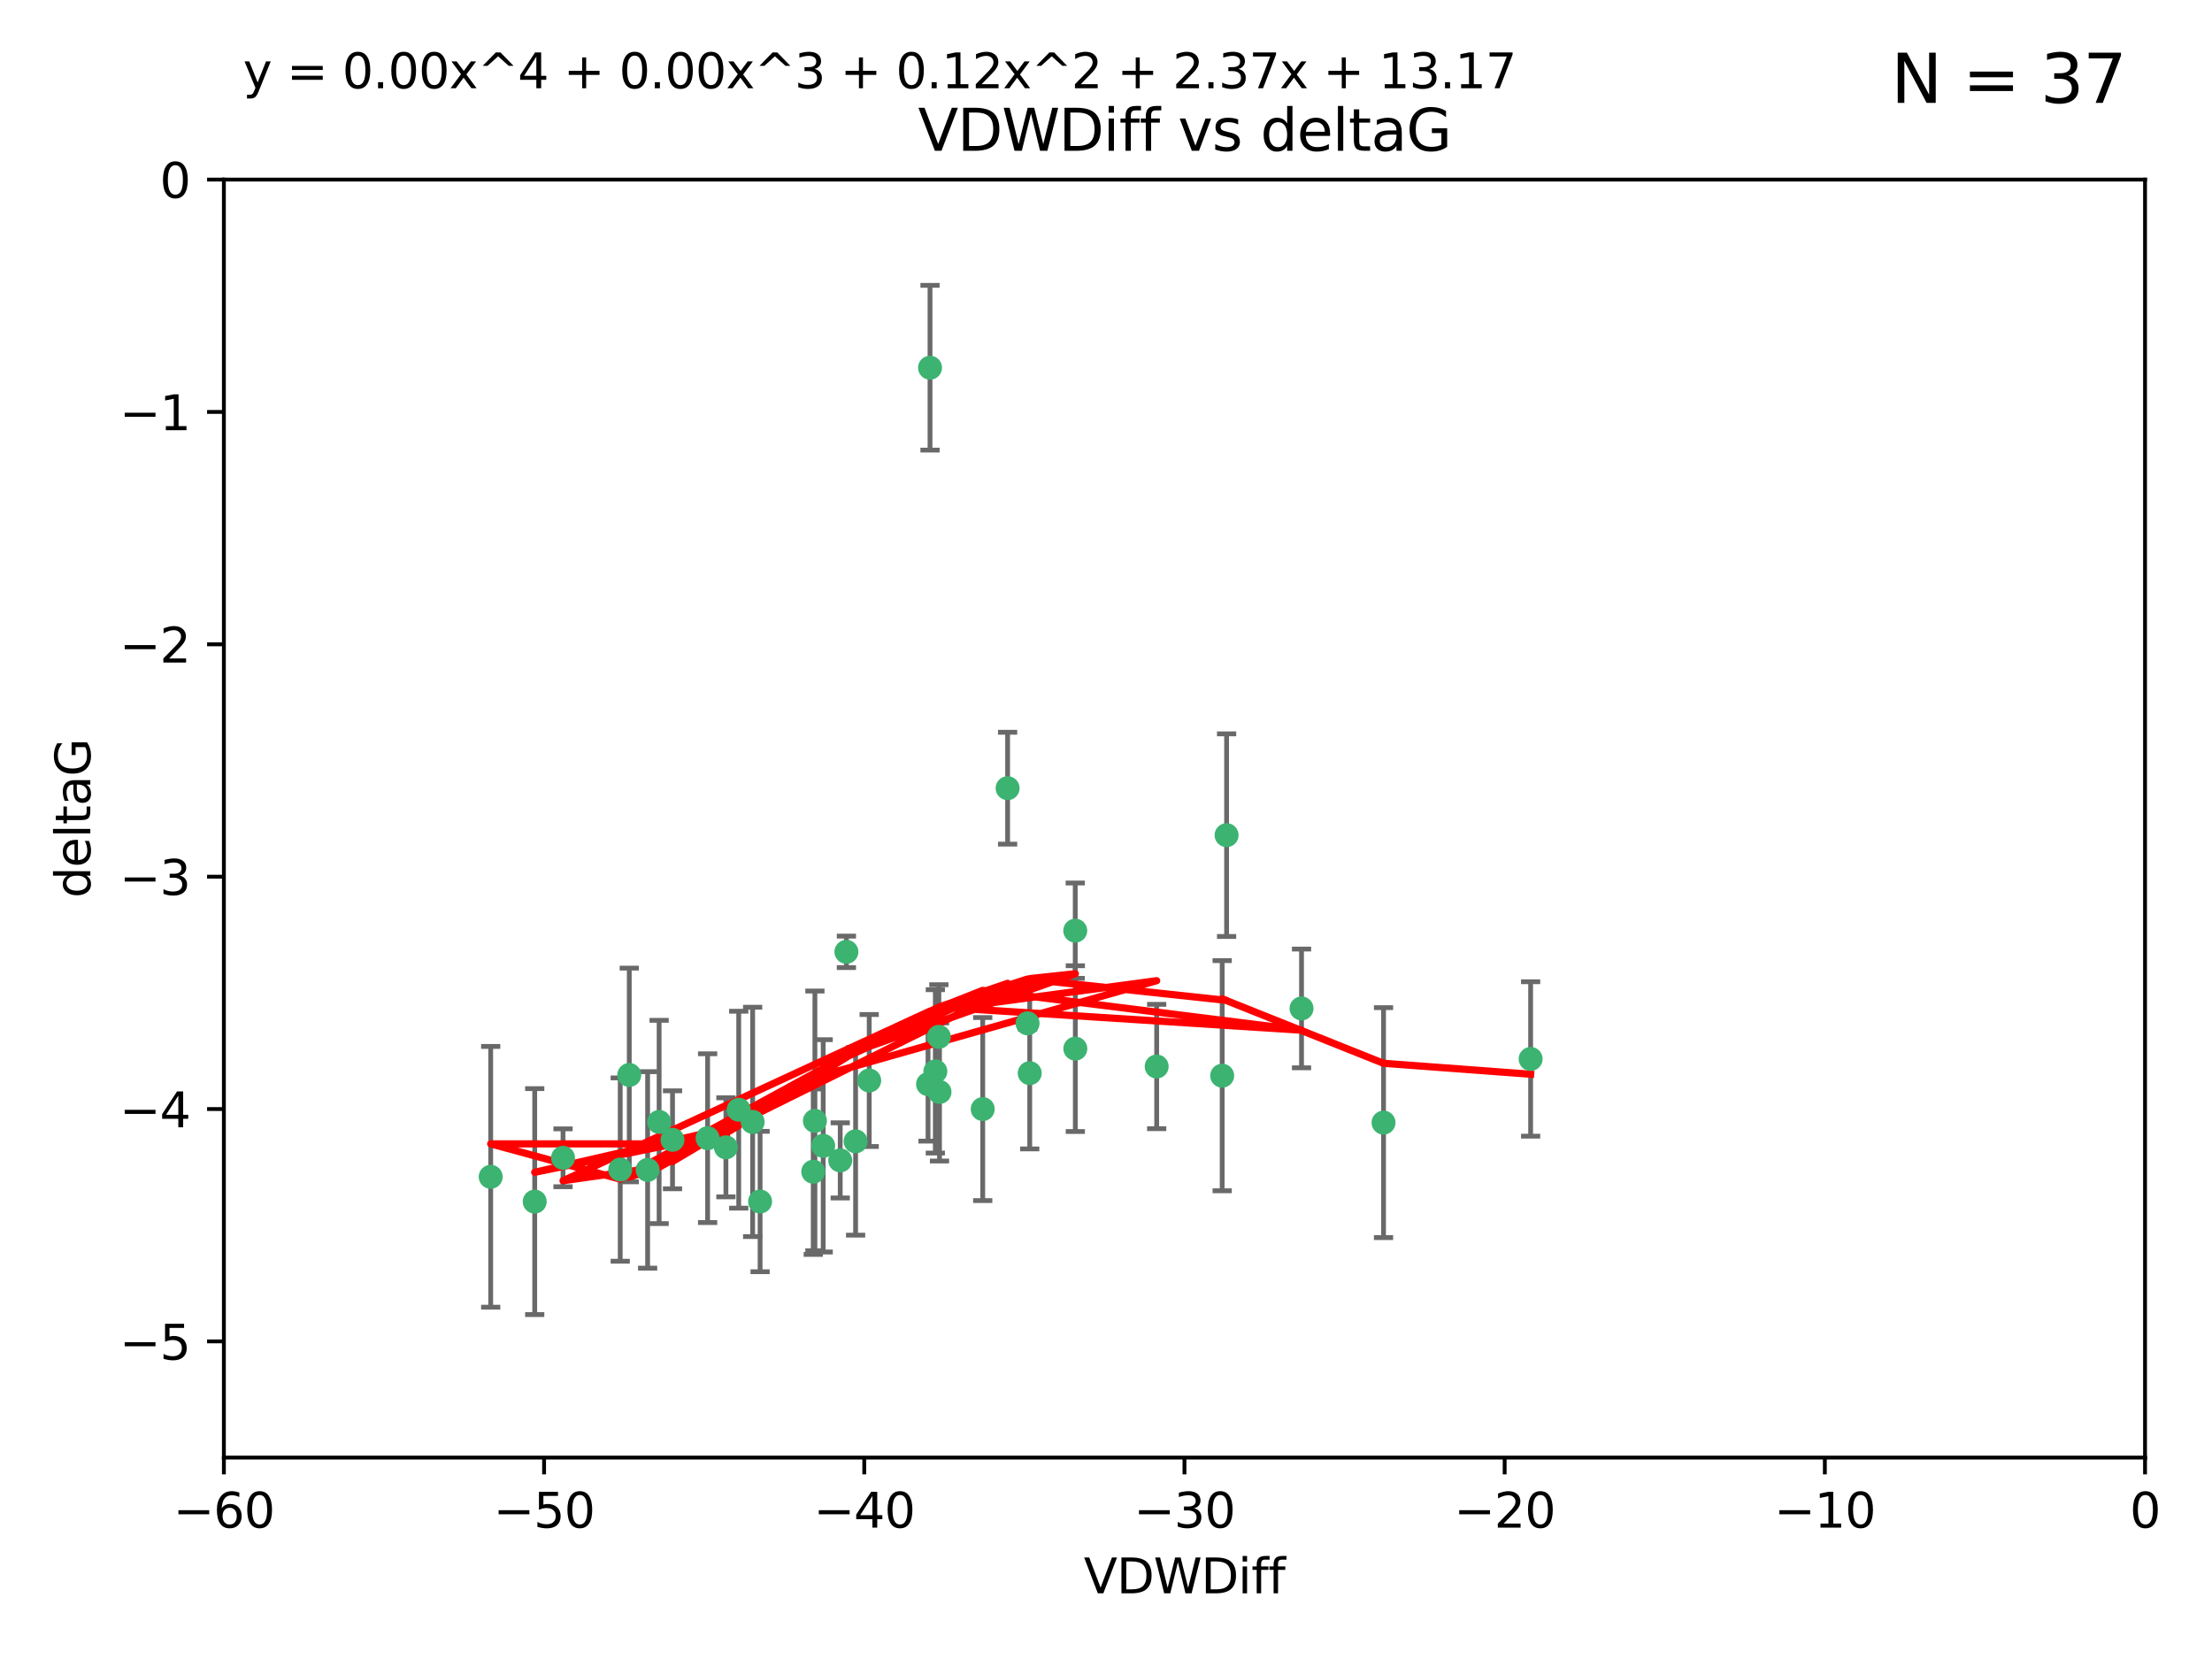 <?xml version="1.0" encoding="utf-8" standalone="no"?>
<!DOCTYPE svg PUBLIC "-//W3C//DTD SVG 1.1//EN"
  "http://www.w3.org/Graphics/SVG/1.1/DTD/svg11.dtd">
<svg xmlns:xlink="http://www.w3.org/1999/xlink" width="460.8pt" height="345.6pt" viewBox="0 0 460.8 345.6" xmlns="http://www.w3.org/2000/svg" version="1.1">
 <defs>
  <style type="text/css">*{stroke-linejoin: round; stroke-linecap: butt}</style>
 </defs>
 <g id="figure_1">
  <g id="patch_1">
   <path d="M 0 345.6 
L 460.8 345.6 
L 460.8 0 
L 0 0 
z
" style="fill: #ffffff"/>
  </g>
  <g id="axes_1">
   <g id="patch_2">
    <path d="M 46.64 303.64 
L 446.85 303.64 
L 446.85 37.411 
L 46.64 37.411 
z
" style="fill: #ffffff"/>
   </g>
   <g id="PathCollection_1">
    <defs>
     <path id="m9c6018904b" d="M 0 1.118 
C 0.297 1.118 0.581 1 0.791 0.791 
C 1 0.581 1.118 0.297 1.118 0 
C 1.118 -0.297 1 -0.581 0.791 -0.791 
C 0.581 -1 0.297 -1.118 0 -1.118 
C -0.297 -1.118 -0.581 -1 -0.791 -0.791 
C -1 -0.581 -1.118 -0.297 -1.118 0 
C -1.118 0.297 -1 0.581 -0.791 0.791 
C -0.581 1 -0.297 1.118 0 1.118 
z
" style="stroke: #3cb371"/>
    </defs>
    <g clip-path="url(#pcb0921fc4d)">
     <use xlink:href="#m9c6018904b" x="151.221" y="239.011" style="fill: #3cb371; stroke: #3cb371"/>
     <use xlink:href="#m9c6018904b" x="111.391" y="250.316" style="fill: #3cb371; stroke: #3cb371"/>
     <use xlink:href="#m9c6018904b" x="153.89" y="231.167" style="fill: #3cb371; stroke: #3cb371"/>
     <use xlink:href="#m9c6018904b" x="147.41" y="237.101" style="fill: #3cb371; stroke: #3cb371"/>
     <use xlink:href="#m9c6018904b" x="102.222" y="245.151" style="fill: #3cb371; stroke: #3cb371"/>
     <use xlink:href="#m9c6018904b" x="129.205" y="243.641" style="fill: #3cb371; stroke: #3cb371"/>
     <use xlink:href="#m9c6018904b" x="181.071" y="225.088" style="fill: #3cb371; stroke: #3cb371"/>
     <use xlink:href="#m9c6018904b" x="169.761" y="233.502" style="fill: #3cb371; stroke: #3cb371"/>
     <use xlink:href="#m9c6018904b" x="140.098" y="237.443" style="fill: #3cb371; stroke: #3cb371"/>
     <use xlink:href="#m9c6018904b" x="171.486" y="238.695" style="fill: #3cb371; stroke: #3cb371"/>
     <use xlink:href="#m9c6018904b" x="131.089" y="223.937" style="fill: #3cb371; stroke: #3cb371"/>
     <use xlink:href="#m9c6018904b" x="134.911" y="243.713" style="fill: #3cb371; stroke: #3cb371"/>
     <use xlink:href="#m9c6018904b" x="156.79" y="233.712" style="fill: #3cb371; stroke: #3cb371"/>
     <use xlink:href="#m9c6018904b" x="175.035" y="241.73" style="fill: #3cb371; stroke: #3cb371"/>
     <use xlink:href="#m9c6018904b" x="169.413" y="244.088" style="fill: #3cb371; stroke: #3cb371"/>
     <use xlink:href="#m9c6018904b" x="240.957" y="222.173" style="fill: #3cb371; stroke: #3cb371"/>
     <use xlink:href="#m9c6018904b" x="193.74" y="76.602" style="fill: #3cb371; stroke: #3cb371"/>
     <use xlink:href="#m9c6018904b" x="117.288" y="241.193" style="fill: #3cb371; stroke: #3cb371"/>
     <use xlink:href="#m9c6018904b" x="137.308" y="233.723" style="fill: #3cb371; stroke: #3cb371"/>
     <use xlink:href="#m9c6018904b" x="158.341" y="250.302" style="fill: #3cb371; stroke: #3cb371"/>
     <use xlink:href="#m9c6018904b" x="214.511" y="223.559" style="fill: #3cb371; stroke: #3cb371"/>
     <use xlink:href="#m9c6018904b" x="223.993" y="193.873" style="fill: #3cb371; stroke: #3cb371"/>
     <use xlink:href="#m9c6018904b" x="195.715" y="227.477" style="fill: #3cb371; stroke: #3cb371"/>
     <use xlink:href="#m9c6018904b" x="178.237" y="237.76" style="fill: #3cb371; stroke: #3cb371"/>
     <use xlink:href="#m9c6018904b" x="224.011" y="218.451" style="fill: #3cb371; stroke: #3cb371"/>
     <use xlink:href="#m9c6018904b" x="193.329" y="225.849" style="fill: #3cb371; stroke: #3cb371"/>
     <use xlink:href="#m9c6018904b" x="204.72" y="231.04" style="fill: #3cb371; stroke: #3cb371"/>
     <use xlink:href="#m9c6018904b" x="271.132" y="210.077" style="fill: #3cb371; stroke: #3cb371"/>
     <use xlink:href="#m9c6018904b" x="195.583" y="215.989" style="fill: #3cb371; stroke: #3cb371"/>
     <use xlink:href="#m9c6018904b" x="209.904" y="164.196" style="fill: #3cb371; stroke: #3cb371"/>
     <use xlink:href="#m9c6018904b" x="176.321" y="198.286" style="fill: #3cb371; stroke: #3cb371"/>
     <use xlink:href="#m9c6018904b" x="194.849" y="223.183" style="fill: #3cb371; stroke: #3cb371"/>
     <use xlink:href="#m9c6018904b" x="214.061" y="213.179" style="fill: #3cb371; stroke: #3cb371"/>
     <use xlink:href="#m9c6018904b" x="255.522" y="173.979" style="fill: #3cb371; stroke: #3cb371"/>
     <use xlink:href="#m9c6018904b" x="254.602" y="224.085" style="fill: #3cb371; stroke: #3cb371"/>
     <use xlink:href="#m9c6018904b" x="288.215" y="233.861" style="fill: #3cb371; stroke: #3cb371"/>
     <use xlink:href="#m9c6018904b" x="318.857" y="220.6" style="fill: #3cb371; stroke: #3cb371"/>
    </g>
   </g>
   <g id="matplotlib.axis_1">
    <g id="xtick_1">
     <g id="line2d_1">
      <defs>
       <path id="m8695a75064" d="M 0 0 
L 0 3.5 
" style="stroke: #000000; stroke-width: 0.8"/>
      </defs>
      <g>
       <use xlink:href="#m8695a75064" x="46.64" y="303.64" style="stroke: #000000; stroke-width: 0.8"/>
      </g>
     </g>
     <g id="text_1">
      <!-- −60 -->
      <g transform="translate(36.088 318.238)scale(0.1 -0.1)">
       <defs>
        <path id="DejaVuSans-2212" d="M 678 2272 
L 4684 2272 
L 4684 1741 
L 678 1741 
L 678 2272 
z
" transform="scale(0.016)"/>
        <path id="DejaVuSans-36" d="M 2113 2584 
Q 1688 2584 1439 2293 
Q 1191 2003 1191 1497 
Q 1191 994 1439 701 
Q 1688 409 2113 409 
Q 2538 409 2786 701 
Q 3034 994 3034 1497 
Q 3034 2003 2786 2293 
Q 2538 2584 2113 2584 
z
M 3366 4563 
L 3366 3988 
Q 3128 4100 2886 4159 
Q 2644 4219 2406 4219 
Q 1781 4219 1451 3797 
Q 1122 3375 1075 2522 
Q 1259 2794 1537 2939 
Q 1816 3084 2150 3084 
Q 2853 3084 3261 2657 
Q 3669 2231 3669 1497 
Q 3669 778 3244 343 
Q 2819 -91 2113 -91 
Q 1303 -91 875 529 
Q 447 1150 447 2328 
Q 447 3434 972 4092 
Q 1497 4750 2381 4750 
Q 2619 4750 2861 4703 
Q 3103 4656 3366 4563 
z
" transform="scale(0.016)"/>
        <path id="DejaVuSans-30" d="M 2034 4250 
Q 1547 4250 1301 3770 
Q 1056 3291 1056 2328 
Q 1056 1369 1301 889 
Q 1547 409 2034 409 
Q 2525 409 2770 889 
Q 3016 1369 3016 2328 
Q 3016 3291 2770 3770 
Q 2525 4250 2034 4250 
z
M 2034 4750 
Q 2819 4750 3233 4129 
Q 3647 3509 3647 2328 
Q 3647 1150 3233 529 
Q 2819 -91 2034 -91 
Q 1250 -91 836 529 
Q 422 1150 422 2328 
Q 422 3509 836 4129 
Q 1250 4750 2034 4750 
z
" transform="scale(0.016)"/>
       </defs>
       <use xlink:href="#DejaVuSans-2212"/>
       <use xlink:href="#DejaVuSans-36" x="83.789"/>
       <use xlink:href="#DejaVuSans-30" x="147.412"/>
      </g>
     </g>
    </g>
    <g id="xtick_2">
     <g id="line2d_2">
      <g>
       <use xlink:href="#m8695a75064" x="113.342" y="303.64" style="stroke: #000000; stroke-width: 0.8"/>
      </g>
     </g>
     <g id="text_2">
      <!-- −50 -->
      <g transform="translate(102.789 318.238)scale(0.1 -0.1)">
       <defs>
        <path id="DejaVuSans-35" d="M 691 4666 
L 3169 4666 
L 3169 4134 
L 1269 4134 
L 1269 2991 
Q 1406 3038 1543 3061 
Q 1681 3084 1819 3084 
Q 2600 3084 3056 2656 
Q 3513 2228 3513 1497 
Q 3513 744 3044 326 
Q 2575 -91 1722 -91 
Q 1428 -91 1123 -41 
Q 819 9 494 109 
L 494 744 
Q 775 591 1075 516 
Q 1375 441 1709 441 
Q 2250 441 2565 725 
Q 2881 1009 2881 1497 
Q 2881 1984 2565 2268 
Q 2250 2553 1709 2553 
Q 1456 2553 1204 2497 
Q 953 2441 691 2322 
L 691 4666 
z
" transform="scale(0.016)"/>
       </defs>
       <use xlink:href="#DejaVuSans-2212"/>
       <use xlink:href="#DejaVuSans-35" x="83.789"/>
       <use xlink:href="#DejaVuSans-30" x="147.412"/>
      </g>
     </g>
    </g>
    <g id="xtick_3">
     <g id="line2d_3">
      <g>
       <use xlink:href="#m8695a75064" x="180.043" y="303.64" style="stroke: #000000; stroke-width: 0.8"/>
      </g>
     </g>
     <g id="text_3">
      <!-- −40 -->
      <g transform="translate(169.491 318.238)scale(0.1 -0.1)">
       <defs>
        <path id="DejaVuSans-34" d="M 2419 4116 
L 825 1625 
L 2419 1625 
L 2419 4116 
z
M 2253 4666 
L 3047 4666 
L 3047 1625 
L 3713 1625 
L 3713 1100 
L 3047 1100 
L 3047 0 
L 2419 0 
L 2419 1100 
L 313 1100 
L 313 1709 
L 2253 4666 
z
" transform="scale(0.016)"/>
       </defs>
       <use xlink:href="#DejaVuSans-2212"/>
       <use xlink:href="#DejaVuSans-34" x="83.789"/>
       <use xlink:href="#DejaVuSans-30" x="147.412"/>
      </g>
     </g>
    </g>
    <g id="xtick_4">
     <g id="line2d_4">
      <g>
       <use xlink:href="#m8695a75064" x="246.745" y="303.64" style="stroke: #000000; stroke-width: 0.8"/>
      </g>
     </g>
     <g id="text_4">
      <!-- −30 -->
      <g transform="translate(236.193 318.238)scale(0.1 -0.1)">
       <defs>
        <path id="DejaVuSans-33" d="M 2597 2516 
Q 3050 2419 3304 2112 
Q 3559 1806 3559 1356 
Q 3559 666 3084 287 
Q 2609 -91 1734 -91 
Q 1441 -91 1130 -33 
Q 819 25 488 141 
L 488 750 
Q 750 597 1062 519 
Q 1375 441 1716 441 
Q 2309 441 2620 675 
Q 2931 909 2931 1356 
Q 2931 1769 2642 2001 
Q 2353 2234 1838 2234 
L 1294 2234 
L 1294 2753 
L 1863 2753 
Q 2328 2753 2575 2939 
Q 2822 3125 2822 3475 
Q 2822 3834 2567 4026 
Q 2313 4219 1838 4219 
Q 1578 4219 1281 4162 
Q 984 4106 628 3988 
L 628 4550 
Q 988 4650 1302 4700 
Q 1616 4750 1894 4750 
Q 2613 4750 3031 4423 
Q 3450 4097 3450 3541 
Q 3450 3153 3228 2886 
Q 3006 2619 2597 2516 
z
" transform="scale(0.016)"/>
       </defs>
       <use xlink:href="#DejaVuSans-2212"/>
       <use xlink:href="#DejaVuSans-33" x="83.789"/>
       <use xlink:href="#DejaVuSans-30" x="147.412"/>
      </g>
     </g>
    </g>
    <g id="xtick_5">
     <g id="line2d_5">
      <g>
       <use xlink:href="#m8695a75064" x="313.447" y="303.64" style="stroke: #000000; stroke-width: 0.8"/>
      </g>
     </g>
     <g id="text_5">
      <!-- −20 -->
      <g transform="translate(302.894 318.238)scale(0.1 -0.1)">
       <defs>
        <path id="DejaVuSans-32" d="M 1228 531 
L 3431 531 
L 3431 0 
L 469 0 
L 469 531 
Q 828 903 1448 1529 
Q 2069 2156 2228 2338 
Q 2531 2678 2651 2914 
Q 2772 3150 2772 3378 
Q 2772 3750 2511 3984 
Q 2250 4219 1831 4219 
Q 1534 4219 1204 4116 
Q 875 4013 500 3803 
L 500 4441 
Q 881 4594 1212 4672 
Q 1544 4750 1819 4750 
Q 2544 4750 2975 4387 
Q 3406 4025 3406 3419 
Q 3406 3131 3298 2873 
Q 3191 2616 2906 2266 
Q 2828 2175 2409 1742 
Q 1991 1309 1228 531 
z
" transform="scale(0.016)"/>
       </defs>
       <use xlink:href="#DejaVuSans-2212"/>
       <use xlink:href="#DejaVuSans-32" x="83.789"/>
       <use xlink:href="#DejaVuSans-30" x="147.412"/>
      </g>
     </g>
    </g>
    <g id="xtick_6">
     <g id="line2d_6">
      <g>
       <use xlink:href="#m8695a75064" x="380.148" y="303.64" style="stroke: #000000; stroke-width: 0.8"/>
      </g>
     </g>
     <g id="text_6">
      <!-- −10 -->
      <g transform="translate(369.596 318.238)scale(0.1 -0.1)">
       <defs>
        <path id="DejaVuSans-31" d="M 794 531 
L 1825 531 
L 1825 4091 
L 703 3866 
L 703 4441 
L 1819 4666 
L 2450 4666 
L 2450 531 
L 3481 531 
L 3481 0 
L 794 0 
L 794 531 
z
" transform="scale(0.016)"/>
       </defs>
       <use xlink:href="#DejaVuSans-2212"/>
       <use xlink:href="#DejaVuSans-31" x="83.789"/>
       <use xlink:href="#DejaVuSans-30" x="147.412"/>
      </g>
     </g>
    </g>
    <g id="xtick_7">
     <g id="line2d_7">
      <g>
       <use xlink:href="#m8695a75064" x="446.85" y="303.64" style="stroke: #000000; stroke-width: 0.8"/>
      </g>
     </g>
     <g id="text_7">
      <!-- 0 -->
      <g transform="translate(443.669 318.238)scale(0.1 -0.1)">
       <use xlink:href="#DejaVuSans-30"/>
      </g>
     </g>
    </g>
    <g id="text_8">
     <!-- VDWDiff -->
     <g transform="translate(225.772 331.917)scale(0.1 -0.1)">
      <defs>
       <path id="DejaVuSans-56" d="M 1831 0 
L 50 4666 
L 709 4666 
L 2188 738 
L 3669 4666 
L 4325 4666 
L 2547 0 
L 1831 0 
z
" transform="scale(0.016)"/>
       <path id="DejaVuSans-44" d="M 1259 4147 
L 1259 519 
L 2022 519 
Q 2988 519 3436 956 
Q 3884 1394 3884 2338 
Q 3884 3275 3436 3711 
Q 2988 4147 2022 4147 
L 1259 4147 
z
M 628 4666 
L 1925 4666 
Q 3281 4666 3915 4102 
Q 4550 3538 4550 2338 
Q 4550 1131 3912 565 
Q 3275 0 1925 0 
L 628 0 
L 628 4666 
z
" transform="scale(0.016)"/>
       <path id="DejaVuSans-57" d="M 213 4666 
L 850 4666 
L 1831 722 
L 2809 4666 
L 3519 4666 
L 4500 722 
L 5478 4666 
L 6119 4666 
L 4947 0 
L 4153 0 
L 3169 4050 
L 2175 0 
L 1381 0 
L 213 4666 
z
" transform="scale(0.016)"/>
       <path id="DejaVuSans-69" d="M 603 3500 
L 1178 3500 
L 1178 0 
L 603 0 
L 603 3500 
z
M 603 4863 
L 1178 4863 
L 1178 4134 
L 603 4134 
L 603 4863 
z
" transform="scale(0.016)"/>
       <path id="DejaVuSans-66" d="M 2375 4863 
L 2375 4384 
L 1825 4384 
Q 1516 4384 1395 4259 
Q 1275 4134 1275 3809 
L 1275 3500 
L 2222 3500 
L 2222 3053 
L 1275 3053 
L 1275 0 
L 697 0 
L 697 3053 
L 147 3053 
L 147 3500 
L 697 3500 
L 697 3744 
Q 697 4328 969 4595 
Q 1241 4863 1831 4863 
L 2375 4863 
z
" transform="scale(0.016)"/>
      </defs>
      <use xlink:href="#DejaVuSans-56"/>
      <use xlink:href="#DejaVuSans-44" x="68.408"/>
      <use xlink:href="#DejaVuSans-57" x="145.41"/>
      <use xlink:href="#DejaVuSans-44" x="244.287"/>
      <use xlink:href="#DejaVuSans-69" x="321.289"/>
      <use xlink:href="#DejaVuSans-66" x="349.072"/>
      <use xlink:href="#DejaVuSans-66" x="384.277"/>
     </g>
    </g>
   </g>
   <g id="matplotlib.axis_2">
    <g id="ytick_1">
     <g id="line2d_8">
      <defs>
       <path id="m609e01407a" d="M 0 0 
L -3.5 0 
" style="stroke: #000000; stroke-width: 0.8"/>
      </defs>
      <g>
       <use xlink:href="#m609e01407a" x="46.64" y="279.437" style="stroke: #000000; stroke-width: 0.8"/>
      </g>
     </g>
     <g id="text_9">
      <!-- −5 -->
      <g transform="translate(24.898 283.237)scale(0.1 -0.1)">
       <use xlink:href="#DejaVuSans-2212"/>
       <use xlink:href="#DejaVuSans-35" x="83.789"/>
      </g>
     </g>
    </g>
    <g id="ytick_2">
     <g id="line2d_9">
      <g>
       <use xlink:href="#m609e01407a" x="46.64" y="231.032" style="stroke: #000000; stroke-width: 0.8"/>
      </g>
     </g>
     <g id="text_10">
      <!-- −4 -->
      <g transform="translate(24.898 234.831)scale(0.1 -0.1)">
       <use xlink:href="#DejaVuSans-2212"/>
       <use xlink:href="#DejaVuSans-34" x="83.789"/>
      </g>
     </g>
    </g>
    <g id="ytick_3">
     <g id="line2d_10">
      <g>
       <use xlink:href="#m609e01407a" x="46.64" y="182.627" style="stroke: #000000; stroke-width: 0.8"/>
      </g>
     </g>
     <g id="text_11">
      <!-- −3 -->
      <g transform="translate(24.898 186.426)scale(0.1 -0.1)">
       <use xlink:href="#DejaVuSans-2212"/>
       <use xlink:href="#DejaVuSans-33" x="83.789"/>
      </g>
     </g>
    </g>
    <g id="ytick_4">
     <g id="line2d_11">
      <g>
       <use xlink:href="#m609e01407a" x="46.64" y="134.222" style="stroke: #000000; stroke-width: 0.8"/>
      </g>
     </g>
     <g id="text_12">
      <!-- −2 -->
      <g transform="translate(24.898 138.021)scale(0.1 -0.1)">
       <use xlink:href="#DejaVuSans-2212"/>
       <use xlink:href="#DejaVuSans-32" x="83.789"/>
      </g>
     </g>
    </g>
    <g id="ytick_5">
     <g id="line2d_12">
      <g>
       <use xlink:href="#m609e01407a" x="46.64" y="85.816" style="stroke: #000000; stroke-width: 0.8"/>
      </g>
     </g>
     <g id="text_13">
      <!-- −1 -->
      <g transform="translate(24.898 89.616)scale(0.1 -0.1)">
       <use xlink:href="#DejaVuSans-2212"/>
       <use xlink:href="#DejaVuSans-31" x="83.789"/>
      </g>
     </g>
    </g>
    <g id="ytick_6">
     <g id="line2d_13">
      <g>
       <use xlink:href="#m609e01407a" x="46.64" y="37.411" style="stroke: #000000; stroke-width: 0.8"/>
      </g>
     </g>
     <g id="text_14">
      <!-- 0 -->
      <g transform="translate(33.278 41.21)scale(0.1 -0.1)">
       <use xlink:href="#DejaVuSans-30"/>
      </g>
     </g>
    </g>
    <g id="text_15">
     <!-- deltaG -->
     <g transform="translate(18.818 187.064)rotate(-90)scale(0.1 -0.1)">
      <defs>
       <path id="DejaVuSans-64" d="M 2906 2969 
L 2906 4863 
L 3481 4863 
L 3481 0 
L 2906 0 
L 2906 525 
Q 2725 213 2448 61 
Q 2172 -91 1784 -91 
Q 1150 -91 751 415 
Q 353 922 353 1747 
Q 353 2572 751 3078 
Q 1150 3584 1784 3584 
Q 2172 3584 2448 3432 
Q 2725 3281 2906 2969 
z
M 947 1747 
Q 947 1113 1208 752 
Q 1469 391 1925 391 
Q 2381 391 2643 752 
Q 2906 1113 2906 1747 
Q 2906 2381 2643 2742 
Q 2381 3103 1925 3103 
Q 1469 3103 1208 2742 
Q 947 2381 947 1747 
z
" transform="scale(0.016)"/>
       <path id="DejaVuSans-65" d="M 3597 1894 
L 3597 1613 
L 953 1613 
Q 991 1019 1311 708 
Q 1631 397 2203 397 
Q 2534 397 2845 478 
Q 3156 559 3463 722 
L 3463 178 
Q 3153 47 2828 -22 
Q 2503 -91 2169 -91 
Q 1331 -91 842 396 
Q 353 884 353 1716 
Q 353 2575 817 3079 
Q 1281 3584 2069 3584 
Q 2775 3584 3186 3129 
Q 3597 2675 3597 1894 
z
M 3022 2063 
Q 3016 2534 2758 2815 
Q 2500 3097 2075 3097 
Q 1594 3097 1305 2825 
Q 1016 2553 972 2059 
L 3022 2063 
z
" transform="scale(0.016)"/>
       <path id="DejaVuSans-6c" d="M 603 4863 
L 1178 4863 
L 1178 0 
L 603 0 
L 603 4863 
z
" transform="scale(0.016)"/>
       <path id="DejaVuSans-74" d="M 1172 4494 
L 1172 3500 
L 2356 3500 
L 2356 3053 
L 1172 3053 
L 1172 1153 
Q 1172 725 1289 603 
Q 1406 481 1766 481 
L 2356 481 
L 2356 0 
L 1766 0 
Q 1100 0 847 248 
Q 594 497 594 1153 
L 594 3053 
L 172 3053 
L 172 3500 
L 594 3500 
L 594 4494 
L 1172 4494 
z
" transform="scale(0.016)"/>
       <path id="DejaVuSans-61" d="M 2194 1759 
Q 1497 1759 1228 1600 
Q 959 1441 959 1056 
Q 959 750 1161 570 
Q 1363 391 1709 391 
Q 2188 391 2477 730 
Q 2766 1069 2766 1631 
L 2766 1759 
L 2194 1759 
z
M 3341 1997 
L 3341 0 
L 2766 0 
L 2766 531 
Q 2569 213 2275 61 
Q 1981 -91 1556 -91 
Q 1019 -91 701 211 
Q 384 513 384 1019 
Q 384 1609 779 1909 
Q 1175 2209 1959 2209 
L 2766 2209 
L 2766 2266 
Q 2766 2663 2505 2880 
Q 2244 3097 1772 3097 
Q 1472 3097 1187 3025 
Q 903 2953 641 2809 
L 641 3341 
Q 956 3463 1253 3523 
Q 1550 3584 1831 3584 
Q 2591 3584 2966 3190 
Q 3341 2797 3341 1997 
z
" transform="scale(0.016)"/>
       <path id="DejaVuSans-47" d="M 3809 666 
L 3809 1919 
L 2778 1919 
L 2778 2438 
L 4434 2438 
L 4434 434 
Q 4069 175 3628 42 
Q 3188 -91 2688 -91 
Q 1594 -91 976 548 
Q 359 1188 359 2328 
Q 359 3472 976 4111 
Q 1594 4750 2688 4750 
Q 3144 4750 3555 4637 
Q 3966 4525 4313 4306 
L 4313 3634 
Q 3963 3931 3569 4081 
Q 3175 4231 2741 4231 
Q 1884 4231 1454 3753 
Q 1025 3275 1025 2328 
Q 1025 1384 1454 906 
Q 1884 428 2741 428 
Q 3075 428 3337 486 
Q 3600 544 3809 666 
z
" transform="scale(0.016)"/>
      </defs>
      <use xlink:href="#DejaVuSans-64"/>
      <use xlink:href="#DejaVuSans-65" x="63.477"/>
      <use xlink:href="#DejaVuSans-6c" x="125"/>
      <use xlink:href="#DejaVuSans-74" x="152.783"/>
      <use xlink:href="#DejaVuSans-61" x="191.992"/>
      <use xlink:href="#DejaVuSans-47" x="253.271"/>
     </g>
    </g>
   </g>
   <g id="LineCollection_1">
    <path d="M 151.221 249.332 
L 151.221 228.691 
" clip-path="url(#pcb0921fc4d)" style="fill: none; stroke: #696969"/>
    <path d="M 111.391 273.851 
L 111.391 226.78 
" clip-path="url(#pcb0921fc4d)" style="fill: none; stroke: #696969"/>
    <path d="M 153.89 251.678 
L 153.89 210.656 
" clip-path="url(#pcb0921fc4d)" style="fill: none; stroke: #696969"/>
    <path d="M 147.41 254.682 
L 147.41 219.519 
" clip-path="url(#pcb0921fc4d)" style="fill: none; stroke: #696969"/>
    <path d="M 102.222 272.312 
L 102.222 217.99 
" clip-path="url(#pcb0921fc4d)" style="fill: none; stroke: #696969"/>
    <path d="M 129.205 262.737 
L 129.205 224.544 
" clip-path="url(#pcb0921fc4d)" style="fill: none; stroke: #696969"/>
    <path d="M 181.071 238.836 
L 181.071 211.34 
" clip-path="url(#pcb0921fc4d)" style="fill: none; stroke: #696969"/>
    <path d="M 169.761 260.554 
L 169.761 206.45 
" clip-path="url(#pcb0921fc4d)" style="fill: none; stroke: #696969"/>
    <path d="M 140.098 247.65 
L 140.098 227.236 
" clip-path="url(#pcb0921fc4d)" style="fill: none; stroke: #696969"/>
    <path d="M 171.486 260.812 
L 171.486 216.578 
" clip-path="url(#pcb0921fc4d)" style="fill: none; stroke: #696969"/>
    <path d="M 131.089 246.2 
L 131.089 201.674 
" clip-path="url(#pcb0921fc4d)" style="fill: none; stroke: #696969"/>
    <path d="M 134.911 264.178 
L 134.911 223.248 
" clip-path="url(#pcb0921fc4d)" style="fill: none; stroke: #696969"/>
    <path d="M 156.79 257.598 
L 156.79 209.826 
" clip-path="url(#pcb0921fc4d)" style="fill: none; stroke: #696969"/>
    <path d="M 175.035 249.557 
L 175.035 233.903 
" clip-path="url(#pcb0921fc4d)" style="fill: none; stroke: #696969"/>
    <path d="M 169.413 261.318 
L 169.413 226.858 
" clip-path="url(#pcb0921fc4d)" style="fill: none; stroke: #696969"/>
    <path d="M 240.957 235.121 
L 240.957 209.225 
" clip-path="url(#pcb0921fc4d)" style="fill: none; stroke: #696969"/>
    <path d="M 193.74 93.762 
L 193.74 59.442 
" clip-path="url(#pcb0921fc4d)" style="fill: none; stroke: #696969"/>
    <path d="M 117.288 247.22 
L 117.288 235.166 
" clip-path="url(#pcb0921fc4d)" style="fill: none; stroke: #696969"/>
    <path d="M 137.308 254.896 
L 137.308 212.549 
" clip-path="url(#pcb0921fc4d)" style="fill: none; stroke: #696969"/>
    <path d="M 158.341 264.925 
L 158.341 235.679 
" clip-path="url(#pcb0921fc4d)" style="fill: none; stroke: #696969"/>
    <path d="M 214.511 239.336 
L 214.511 207.781 
" clip-path="url(#pcb0921fc4d)" style="fill: none; stroke: #696969"/>
    <path d="M 223.993 203.802 
L 223.993 183.944 
" clip-path="url(#pcb0921fc4d)" style="fill: none; stroke: #696969"/>
    <path d="M 195.715 241.86 
L 195.715 213.095 
" clip-path="url(#pcb0921fc4d)" style="fill: none; stroke: #696969"/>
    <path d="M 178.237 257.301 
L 178.237 218.218 
" clip-path="url(#pcb0921fc4d)" style="fill: none; stroke: #696969"/>
    <path d="M 224.011 235.713 
L 224.011 201.188 
" clip-path="url(#pcb0921fc4d)" style="fill: none; stroke: #696969"/>
    <path d="M 193.329 237.72 
L 193.329 213.978 
" clip-path="url(#pcb0921fc4d)" style="fill: none; stroke: #696969"/>
    <path d="M 204.72 250.104 
L 204.72 211.975 
" clip-path="url(#pcb0921fc4d)" style="fill: none; stroke: #696969"/>
    <path d="M 271.132 222.445 
L 271.132 197.71 
" clip-path="url(#pcb0921fc4d)" style="fill: none; stroke: #696969"/>
    <path d="M 195.583 226.845 
L 195.583 205.133 
" clip-path="url(#pcb0921fc4d)" style="fill: none; stroke: #696969"/>
    <path d="M 209.904 175.847 
L 209.904 152.545 
" clip-path="url(#pcb0921fc4d)" style="fill: none; stroke: #696969"/>
    <path d="M 176.321 201.563 
L 176.321 195.009 
" clip-path="url(#pcb0921fc4d)" style="fill: none; stroke: #696969"/>
    <path d="M 194.849 240.197 
L 194.849 206.168 
" clip-path="url(#pcb0921fc4d)" style="fill: none; stroke: #696969"/>
    <path d="M 214.061 214.388 
L 214.061 211.971 
" clip-path="url(#pcb0921fc4d)" style="fill: none; stroke: #696969"/>
    <path d="M 255.522 195.085 
L 255.522 152.873 
" clip-path="url(#pcb0921fc4d)" style="fill: none; stroke: #696969"/>
    <path d="M 254.602 248.056 
L 254.602 200.114 
" clip-path="url(#pcb0921fc4d)" style="fill: none; stroke: #696969"/>
    <path d="M 288.215 257.815 
L 288.215 209.906 
" clip-path="url(#pcb0921fc4d)" style="fill: none; stroke: #696969"/>
    <path d="M 318.857 236.686 
L 318.857 204.513 
" clip-path="url(#pcb0921fc4d)" style="fill: none; stroke: #696969"/>
   </g>
   <g id="line2d_14">
    <defs>
     <path id="m940132850b" d="M 2 0 
L -2 -0 
" style="stroke: #696969"/>
    </defs>
    <g clip-path="url(#pcb0921fc4d)">
     <use xlink:href="#m940132850b" x="151.221" y="249.332" style="fill: #696969; stroke: #696969"/>
     <use xlink:href="#m940132850b" x="111.391" y="273.851" style="fill: #696969; stroke: #696969"/>
     <use xlink:href="#m940132850b" x="153.89" y="251.678" style="fill: #696969; stroke: #696969"/>
     <use xlink:href="#m940132850b" x="147.41" y="254.682" style="fill: #696969; stroke: #696969"/>
     <use xlink:href="#m940132850b" x="102.222" y="272.312" style="fill: #696969; stroke: #696969"/>
     <use xlink:href="#m940132850b" x="129.205" y="262.737" style="fill: #696969; stroke: #696969"/>
     <use xlink:href="#m940132850b" x="181.071" y="238.836" style="fill: #696969; stroke: #696969"/>
     <use xlink:href="#m940132850b" x="169.761" y="260.554" style="fill: #696969; stroke: #696969"/>
     <use xlink:href="#m940132850b" x="140.098" y="247.65" style="fill: #696969; stroke: #696969"/>
     <use xlink:href="#m940132850b" x="171.486" y="260.812" style="fill: #696969; stroke: #696969"/>
     <use xlink:href="#m940132850b" x="131.089" y="246.2" style="fill: #696969; stroke: #696969"/>
     <use xlink:href="#m940132850b" x="134.911" y="264.178" style="fill: #696969; stroke: #696969"/>
     <use xlink:href="#m940132850b" x="156.79" y="257.598" style="fill: #696969; stroke: #696969"/>
     <use xlink:href="#m940132850b" x="175.035" y="249.557" style="fill: #696969; stroke: #696969"/>
     <use xlink:href="#m940132850b" x="169.413" y="261.318" style="fill: #696969; stroke: #696969"/>
     <use xlink:href="#m940132850b" x="240.957" y="235.121" style="fill: #696969; stroke: #696969"/>
     <use xlink:href="#m940132850b" x="193.74" y="93.762" style="fill: #696969; stroke: #696969"/>
     <use xlink:href="#m940132850b" x="117.288" y="247.22" style="fill: #696969; stroke: #696969"/>
     <use xlink:href="#m940132850b" x="137.308" y="254.896" style="fill: #696969; stroke: #696969"/>
     <use xlink:href="#m940132850b" x="158.341" y="264.925" style="fill: #696969; stroke: #696969"/>
     <use xlink:href="#m940132850b" x="214.511" y="239.336" style="fill: #696969; stroke: #696969"/>
     <use xlink:href="#m940132850b" x="223.993" y="203.802" style="fill: #696969; stroke: #696969"/>
     <use xlink:href="#m940132850b" x="195.715" y="241.86" style="fill: #696969; stroke: #696969"/>
     <use xlink:href="#m940132850b" x="178.237" y="257.301" style="fill: #696969; stroke: #696969"/>
     <use xlink:href="#m940132850b" x="224.011" y="235.713" style="fill: #696969; stroke: #696969"/>
     <use xlink:href="#m940132850b" x="193.329" y="237.72" style="fill: #696969; stroke: #696969"/>
     <use xlink:href="#m940132850b" x="204.72" y="250.104" style="fill: #696969; stroke: #696969"/>
     <use xlink:href="#m940132850b" x="271.132" y="222.445" style="fill: #696969; stroke: #696969"/>
     <use xlink:href="#m940132850b" x="195.583" y="226.845" style="fill: #696969; stroke: #696969"/>
     <use xlink:href="#m940132850b" x="209.904" y="175.847" style="fill: #696969; stroke: #696969"/>
     <use xlink:href="#m940132850b" x="176.321" y="201.563" style="fill: #696969; stroke: #696969"/>
     <use xlink:href="#m940132850b" x="194.849" y="240.197" style="fill: #696969; stroke: #696969"/>
     <use xlink:href="#m940132850b" x="214.061" y="214.388" style="fill: #696969; stroke: #696969"/>
     <use xlink:href="#m940132850b" x="255.522" y="195.085" style="fill: #696969; stroke: #696969"/>
     <use xlink:href="#m940132850b" x="254.602" y="248.056" style="fill: #696969; stroke: #696969"/>
     <use xlink:href="#m940132850b" x="288.215" y="257.815" style="fill: #696969; stroke: #696969"/>
     <use xlink:href="#m940132850b" x="318.857" y="236.686" style="fill: #696969; stroke: #696969"/>
    </g>
   </g>
   <g id="line2d_15">
    <g clip-path="url(#pcb0921fc4d)">
     <use xlink:href="#m940132850b" x="151.221" y="228.691" style="fill: #696969; stroke: #696969"/>
     <use xlink:href="#m940132850b" x="111.391" y="226.78" style="fill: #696969; stroke: #696969"/>
     <use xlink:href="#m940132850b" x="153.89" y="210.656" style="fill: #696969; stroke: #696969"/>
     <use xlink:href="#m940132850b" x="147.41" y="219.519" style="fill: #696969; stroke: #696969"/>
     <use xlink:href="#m940132850b" x="102.222" y="217.99" style="fill: #696969; stroke: #696969"/>
     <use xlink:href="#m940132850b" x="129.205" y="224.544" style="fill: #696969; stroke: #696969"/>
     <use xlink:href="#m940132850b" x="181.071" y="211.34" style="fill: #696969; stroke: #696969"/>
     <use xlink:href="#m940132850b" x="169.761" y="206.45" style="fill: #696969; stroke: #696969"/>
     <use xlink:href="#m940132850b" x="140.098" y="227.236" style="fill: #696969; stroke: #696969"/>
     <use xlink:href="#m940132850b" x="171.486" y="216.578" style="fill: #696969; stroke: #696969"/>
     <use xlink:href="#m940132850b" x="131.089" y="201.674" style="fill: #696969; stroke: #696969"/>
     <use xlink:href="#m940132850b" x="134.911" y="223.248" style="fill: #696969; stroke: #696969"/>
     <use xlink:href="#m940132850b" x="156.79" y="209.826" style="fill: #696969; stroke: #696969"/>
     <use xlink:href="#m940132850b" x="175.035" y="233.903" style="fill: #696969; stroke: #696969"/>
     <use xlink:href="#m940132850b" x="169.413" y="226.858" style="fill: #696969; stroke: #696969"/>
     <use xlink:href="#m940132850b" x="240.957" y="209.225" style="fill: #696969; stroke: #696969"/>
     <use xlink:href="#m940132850b" x="193.74" y="59.442" style="fill: #696969; stroke: #696969"/>
     <use xlink:href="#m940132850b" x="117.288" y="235.166" style="fill: #696969; stroke: #696969"/>
     <use xlink:href="#m940132850b" x="137.308" y="212.549" style="fill: #696969; stroke: #696969"/>
     <use xlink:href="#m940132850b" x="158.341" y="235.679" style="fill: #696969; stroke: #696969"/>
     <use xlink:href="#m940132850b" x="214.511" y="207.781" style="fill: #696969; stroke: #696969"/>
     <use xlink:href="#m940132850b" x="223.993" y="183.944" style="fill: #696969; stroke: #696969"/>
     <use xlink:href="#m940132850b" x="195.715" y="213.095" style="fill: #696969; stroke: #696969"/>
     <use xlink:href="#m940132850b" x="178.237" y="218.218" style="fill: #696969; stroke: #696969"/>
     <use xlink:href="#m940132850b" x="224.011" y="201.188" style="fill: #696969; stroke: #696969"/>
     <use xlink:href="#m940132850b" x="193.329" y="213.978" style="fill: #696969; stroke: #696969"/>
     <use xlink:href="#m940132850b" x="204.72" y="211.975" style="fill: #696969; stroke: #696969"/>
     <use xlink:href="#m940132850b" x="271.132" y="197.71" style="fill: #696969; stroke: #696969"/>
     <use xlink:href="#m940132850b" x="195.583" y="205.133" style="fill: #696969; stroke: #696969"/>
     <use xlink:href="#m940132850b" x="209.904" y="152.545" style="fill: #696969; stroke: #696969"/>
     <use xlink:href="#m940132850b" x="176.321" y="195.009" style="fill: #696969; stroke: #696969"/>
     <use xlink:href="#m940132850b" x="194.849" y="206.168" style="fill: #696969; stroke: #696969"/>
     <use xlink:href="#m940132850b" x="214.061" y="211.971" style="fill: #696969; stroke: #696969"/>
     <use xlink:href="#m940132850b" x="255.522" y="152.873" style="fill: #696969; stroke: #696969"/>
     <use xlink:href="#m940132850b" x="254.602" y="200.114" style="fill: #696969; stroke: #696969"/>
     <use xlink:href="#m940132850b" x="288.215" y="209.906" style="fill: #696969; stroke: #696969"/>
     <use xlink:href="#m940132850b" x="318.857" y="204.513" style="fill: #696969; stroke: #696969"/>
    </g>
   </g>
   <g id="line2d_16">
    <path d="M 151.221 236.102 
L 111.391 244.213 
L 153.89 234.495 
L 147.41 238.285 
L 102.222 238.285 
L 129.205 245.643 
L 181.071 217.317 
L 169.761 224.328 
L 140.098 241.968 
L 171.486 223.221 
L 131.089 245.202 
L 134.911 244.041 
L 156.79 232.693 
L 175.035 220.978 
L 169.413 224.552 
L 240.957 204.297 
L 193.74 210.623 
L 117.288 245.971 
L 137.308 243.148 
L 158.341 231.711 
L 214.511 203.862 
L 223.993 202.848 
L 195.715 209.734 
L 178.237 219.007 
L 224.011 202.848 
L 193.329 210.814 
L 204.72 206.307 
L 271.132 214.608 
L 195.583 209.791 
L 209.904 204.839 
L 176.321 220.179 
L 194.849 210.118 
L 214.061 203.944 
L 255.522 208.398 
L 254.602 208.077 
L 288.215 221.502 
L 318.857 223.78 
" clip-path="url(#pcb0921fc4d)" style="fill: none; stroke: #ff0000; stroke-width: 1.5; stroke-linecap: square"/>
   </g>
   <g id="line2d_17">
    <defs>
     <path id="ma9664151f6" d="M 0 2 
C 0.53 2 1.039 1.789 1.414 1.414 
C 1.789 1.039 2 0.53 2 0 
C 2 -0.53 1.789 -1.039 1.414 -1.414 
C 1.039 -1.789 0.53 -2 0 -2 
C -0.53 -2 -1.039 -1.789 -1.414 -1.414 
C -1.789 -1.039 -2 -0.53 -2 0 
C -2 0.53 -1.789 1.039 -1.414 1.414 
C -1.039 1.789 -0.53 2 0 2 
z
" style="stroke: #3cb371"/>
    </defs>
    <g clip-path="url(#pcb0921fc4d)">
     <use xlink:href="#ma9664151f6" x="151.221" y="239.011" style="fill: #3cb371; stroke: #3cb371"/>
     <use xlink:href="#ma9664151f6" x="111.391" y="250.316" style="fill: #3cb371; stroke: #3cb371"/>
     <use xlink:href="#ma9664151f6" x="153.89" y="231.167" style="fill: #3cb371; stroke: #3cb371"/>
     <use xlink:href="#ma9664151f6" x="147.41" y="237.101" style="fill: #3cb371; stroke: #3cb371"/>
     <use xlink:href="#ma9664151f6" x="102.222" y="245.151" style="fill: #3cb371; stroke: #3cb371"/>
     <use xlink:href="#ma9664151f6" x="129.205" y="243.641" style="fill: #3cb371; stroke: #3cb371"/>
     <use xlink:href="#ma9664151f6" x="181.071" y="225.088" style="fill: #3cb371; stroke: #3cb371"/>
     <use xlink:href="#ma9664151f6" x="169.761" y="233.502" style="fill: #3cb371; stroke: #3cb371"/>
     <use xlink:href="#ma9664151f6" x="140.098" y="237.443" style="fill: #3cb371; stroke: #3cb371"/>
     <use xlink:href="#ma9664151f6" x="171.486" y="238.695" style="fill: #3cb371; stroke: #3cb371"/>
     <use xlink:href="#ma9664151f6" x="131.089" y="223.937" style="fill: #3cb371; stroke: #3cb371"/>
     <use xlink:href="#ma9664151f6" x="134.911" y="243.713" style="fill: #3cb371; stroke: #3cb371"/>
     <use xlink:href="#ma9664151f6" x="156.79" y="233.712" style="fill: #3cb371; stroke: #3cb371"/>
     <use xlink:href="#ma9664151f6" x="175.035" y="241.73" style="fill: #3cb371; stroke: #3cb371"/>
     <use xlink:href="#ma9664151f6" x="169.413" y="244.088" style="fill: #3cb371; stroke: #3cb371"/>
     <use xlink:href="#ma9664151f6" x="240.957" y="222.173" style="fill: #3cb371; stroke: #3cb371"/>
     <use xlink:href="#ma9664151f6" x="193.74" y="76.602" style="fill: #3cb371; stroke: #3cb371"/>
     <use xlink:href="#ma9664151f6" x="117.288" y="241.193" style="fill: #3cb371; stroke: #3cb371"/>
     <use xlink:href="#ma9664151f6" x="137.308" y="233.723" style="fill: #3cb371; stroke: #3cb371"/>
     <use xlink:href="#ma9664151f6" x="158.341" y="250.302" style="fill: #3cb371; stroke: #3cb371"/>
     <use xlink:href="#ma9664151f6" x="214.511" y="223.559" style="fill: #3cb371; stroke: #3cb371"/>
     <use xlink:href="#ma9664151f6" x="223.993" y="193.873" style="fill: #3cb371; stroke: #3cb371"/>
     <use xlink:href="#ma9664151f6" x="195.715" y="227.477" style="fill: #3cb371; stroke: #3cb371"/>
     <use xlink:href="#ma9664151f6" x="178.237" y="237.76" style="fill: #3cb371; stroke: #3cb371"/>
     <use xlink:href="#ma9664151f6" x="224.011" y="218.451" style="fill: #3cb371; stroke: #3cb371"/>
     <use xlink:href="#ma9664151f6" x="193.329" y="225.849" style="fill: #3cb371; stroke: #3cb371"/>
     <use xlink:href="#ma9664151f6" x="204.72" y="231.04" style="fill: #3cb371; stroke: #3cb371"/>
     <use xlink:href="#ma9664151f6" x="271.132" y="210.077" style="fill: #3cb371; stroke: #3cb371"/>
     <use xlink:href="#ma9664151f6" x="195.583" y="215.989" style="fill: #3cb371; stroke: #3cb371"/>
     <use xlink:href="#ma9664151f6" x="209.904" y="164.196" style="fill: #3cb371; stroke: #3cb371"/>
     <use xlink:href="#ma9664151f6" x="176.321" y="198.286" style="fill: #3cb371; stroke: #3cb371"/>
     <use xlink:href="#ma9664151f6" x="194.849" y="223.183" style="fill: #3cb371; stroke: #3cb371"/>
     <use xlink:href="#ma9664151f6" x="214.061" y="213.179" style="fill: #3cb371; stroke: #3cb371"/>
     <use xlink:href="#ma9664151f6" x="255.522" y="173.979" style="fill: #3cb371; stroke: #3cb371"/>
     <use xlink:href="#ma9664151f6" x="254.602" y="224.085" style="fill: #3cb371; stroke: #3cb371"/>
     <use xlink:href="#ma9664151f6" x="288.215" y="233.861" style="fill: #3cb371; stroke: #3cb371"/>
     <use xlink:href="#ma9664151f6" x="318.857" y="220.6" style="fill: #3cb371; stroke: #3cb371"/>
    </g>
   </g>
   <g id="patch_3">
    <path d="M 46.64 303.64 
L 46.64 37.411 
" style="fill: none; stroke: #000000; stroke-width: 0.8; stroke-linejoin: miter; stroke-linecap: square"/>
   </g>
   <g id="patch_4">
    <path d="M 446.85 303.64 
L 446.85 37.411 
" style="fill: none; stroke: #000000; stroke-width: 0.8; stroke-linejoin: miter; stroke-linecap: square"/>
   </g>
   <g id="patch_5">
    <path d="M 46.64 303.64 
L 446.85 303.64 
" style="fill: none; stroke: #000000; stroke-width: 0.8; stroke-linejoin: miter; stroke-linecap: square"/>
   </g>
   <g id="patch_6">
    <path d="M 46.64 37.411 
L 446.85 37.411 
" style="fill: none; stroke: #000000; stroke-width: 0.8; stroke-linejoin: miter; stroke-linecap: square"/>
   </g>
   <g id="text_16">
    <!-- N = 37 -->
    <g transform="translate(393.929 21.426)scale(0.14 -0.14)">
     <defs>
      <path id="DejaVuSans-4e" d="M 628 4666 
L 1478 4666 
L 3547 763 
L 3547 4666 
L 4159 4666 
L 4159 0 
L 3309 0 
L 1241 3903 
L 1241 0 
L 628 0 
L 628 4666 
z
" transform="scale(0.016)"/>
      <path id="DejaVuSans-20" transform="scale(0.016)"/>
      <path id="DejaVuSans-3d" d="M 678 2906 
L 4684 2906 
L 4684 2381 
L 678 2381 
L 678 2906 
z
M 678 1631 
L 4684 1631 
L 4684 1100 
L 678 1100 
L 678 1631 
z
" transform="scale(0.016)"/>
      <path id="DejaVuSans-37" d="M 525 4666 
L 3525 4666 
L 3525 4397 
L 1831 0 
L 1172 0 
L 2766 4134 
L 525 4134 
L 525 4666 
z
" transform="scale(0.016)"/>
     </defs>
     <use xlink:href="#DejaVuSans-4e"/>
     <use xlink:href="#DejaVuSans-20" x="74.805"/>
     <use xlink:href="#DejaVuSans-3d" x="106.592"/>
     <use xlink:href="#DejaVuSans-20" x="190.381"/>
     <use xlink:href="#DejaVuSans-33" x="222.168"/>
     <use xlink:href="#DejaVuSans-37" x="285.791"/>
    </g>
   </g>
   <g id="text_17">
    <!-- y = 0.00x^4 + 0.00x^3 + 0.12x^2 + 2.37x + 13.17 -->
    <g transform="translate(50.642 18.387)scale(0.1 -0.1)">
     <defs>
      <path id="DejaVuSans-79" d="M 2059 -325 
Q 1816 -950 1584 -1140 
Q 1353 -1331 966 -1331 
L 506 -1331 
L 506 -850 
L 844 -850 
Q 1081 -850 1212 -737 
Q 1344 -625 1503 -206 
L 1606 56 
L 191 3500 
L 800 3500 
L 1894 763 
L 2988 3500 
L 3597 3500 
L 2059 -325 
z
" transform="scale(0.016)"/>
      <path id="DejaVuSans-2e" d="M 684 794 
L 1344 794 
L 1344 0 
L 684 0 
L 684 794 
z
" transform="scale(0.016)"/>
      <path id="DejaVuSans-78" d="M 3513 3500 
L 2247 1797 
L 3578 0 
L 2900 0 
L 1881 1375 
L 863 0 
L 184 0 
L 1544 1831 
L 300 3500 
L 978 3500 
L 1906 2253 
L 2834 3500 
L 3513 3500 
z
" transform="scale(0.016)"/>
      <path id="DejaVuSans-5e" d="M 2988 4666 
L 4684 2925 
L 4056 2925 
L 2681 4159 
L 1306 2925 
L 678 2925 
L 2375 4666 
L 2988 4666 
z
" transform="scale(0.016)"/>
      <path id="DejaVuSans-2b" d="M 2944 4013 
L 2944 2272 
L 4684 2272 
L 4684 1741 
L 2944 1741 
L 2944 0 
L 2419 0 
L 2419 1741 
L 678 1741 
L 678 2272 
L 2419 2272 
L 2419 4013 
L 2944 4013 
z
" transform="scale(0.016)"/>
     </defs>
     <use xlink:href="#DejaVuSans-79"/>
     <use xlink:href="#DejaVuSans-20" x="59.18"/>
     <use xlink:href="#DejaVuSans-3d" x="90.967"/>
     <use xlink:href="#DejaVuSans-20" x="174.756"/>
     <use xlink:href="#DejaVuSans-30" x="206.543"/>
     <use xlink:href="#DejaVuSans-2e" x="270.166"/>
     <use xlink:href="#DejaVuSans-30" x="301.953"/>
     <use xlink:href="#DejaVuSans-30" x="365.576"/>
     <use xlink:href="#DejaVuSans-78" x="429.199"/>
     <use xlink:href="#DejaVuSans-5e" x="488.379"/>
     <use xlink:href="#DejaVuSans-34" x="572.168"/>
     <use xlink:href="#DejaVuSans-20" x="635.791"/>
     <use xlink:href="#DejaVuSans-2b" x="667.578"/>
     <use xlink:href="#DejaVuSans-20" x="751.367"/>
     <use xlink:href="#DejaVuSans-30" x="783.154"/>
     <use xlink:href="#DejaVuSans-2e" x="846.777"/>
     <use xlink:href="#DejaVuSans-30" x="878.564"/>
     <use xlink:href="#DejaVuSans-30" x="942.188"/>
     <use xlink:href="#DejaVuSans-78" x="1005.811"/>
     <use xlink:href="#DejaVuSans-5e" x="1064.99"/>
     <use xlink:href="#DejaVuSans-33" x="1148.779"/>
     <use xlink:href="#DejaVuSans-20" x="1212.402"/>
     <use xlink:href="#DejaVuSans-2b" x="1244.189"/>
     <use xlink:href="#DejaVuSans-20" x="1327.979"/>
     <use xlink:href="#DejaVuSans-30" x="1359.766"/>
     <use xlink:href="#DejaVuSans-2e" x="1423.389"/>
     <use xlink:href="#DejaVuSans-31" x="1455.176"/>
     <use xlink:href="#DejaVuSans-32" x="1518.799"/>
     <use xlink:href="#DejaVuSans-78" x="1582.422"/>
     <use xlink:href="#DejaVuSans-5e" x="1641.602"/>
     <use xlink:href="#DejaVuSans-32" x="1725.391"/>
     <use xlink:href="#DejaVuSans-20" x="1789.014"/>
     <use xlink:href="#DejaVuSans-2b" x="1820.801"/>
     <use xlink:href="#DejaVuSans-20" x="1904.59"/>
     <use xlink:href="#DejaVuSans-32" x="1936.377"/>
     <use xlink:href="#DejaVuSans-2e" x="2000"/>
     <use xlink:href="#DejaVuSans-33" x="2031.787"/>
     <use xlink:href="#DejaVuSans-37" x="2095.41"/>
     <use xlink:href="#DejaVuSans-78" x="2159.033"/>
     <use xlink:href="#DejaVuSans-20" x="2218.213"/>
     <use xlink:href="#DejaVuSans-2b" x="2250"/>
     <use xlink:href="#DejaVuSans-20" x="2333.789"/>
     <use xlink:href="#DejaVuSans-31" x="2365.576"/>
     <use xlink:href="#DejaVuSans-33" x="2429.199"/>
     <use xlink:href="#DejaVuSans-2e" x="2492.822"/>
     <use xlink:href="#DejaVuSans-31" x="2524.609"/>
     <use xlink:href="#DejaVuSans-37" x="2588.232"/>
    </g>
   </g>
   <g id="text_18">
    <!-- VDWDiff vs deltaG -->
    <g transform="translate(191.24 31.411)scale(0.12 -0.12)">
     <defs>
      <path id="DejaVuSans-76" d="M 191 3500 
L 800 3500 
L 1894 563 
L 2988 3500 
L 3597 3500 
L 2284 0 
L 1503 0 
L 191 3500 
z
" transform="scale(0.016)"/>
      <path id="DejaVuSans-73" d="M 2834 3397 
L 2834 2853 
Q 2591 2978 2328 3040 
Q 2066 3103 1784 3103 
Q 1356 3103 1142 2972 
Q 928 2841 928 2578 
Q 928 2378 1081 2264 
Q 1234 2150 1697 2047 
L 1894 2003 
Q 2506 1872 2764 1633 
Q 3022 1394 3022 966 
Q 3022 478 2636 193 
Q 2250 -91 1575 -91 
Q 1294 -91 989 -36 
Q 684 19 347 128 
L 347 722 
Q 666 556 975 473 
Q 1284 391 1588 391 
Q 1994 391 2212 530 
Q 2431 669 2431 922 
Q 2431 1156 2273 1281 
Q 2116 1406 1581 1522 
L 1381 1569 
Q 847 1681 609 1914 
Q 372 2147 372 2553 
Q 372 3047 722 3315 
Q 1072 3584 1716 3584 
Q 2034 3584 2315 3537 
Q 2597 3491 2834 3397 
z
" transform="scale(0.016)"/>
     </defs>
     <use xlink:href="#DejaVuSans-56"/>
     <use xlink:href="#DejaVuSans-44" x="68.408"/>
     <use xlink:href="#DejaVuSans-57" x="145.41"/>
     <use xlink:href="#DejaVuSans-44" x="244.287"/>
     <use xlink:href="#DejaVuSans-69" x="321.289"/>
     <use xlink:href="#DejaVuSans-66" x="349.072"/>
     <use xlink:href="#DejaVuSans-66" x="384.277"/>
     <use xlink:href="#DejaVuSans-20" x="419.482"/>
     <use xlink:href="#DejaVuSans-76" x="451.27"/>
     <use xlink:href="#DejaVuSans-73" x="510.449"/>
     <use xlink:href="#DejaVuSans-20" x="562.549"/>
     <use xlink:href="#DejaVuSans-64" x="594.336"/>
     <use xlink:href="#DejaVuSans-65" x="657.812"/>
     <use xlink:href="#DejaVuSans-6c" x="719.336"/>
     <use xlink:href="#DejaVuSans-74" x="747.119"/>
     <use xlink:href="#DejaVuSans-61" x="786.328"/>
     <use xlink:href="#DejaVuSans-47" x="847.607"/>
    </g>
   </g>
  </g>
 </g>
 <defs>
  <clipPath id="pcb0921fc4d">
   <rect x="46.64" y="37.411" width="400.21" height="266.229"/>
  </clipPath>
 </defs>
</svg>
